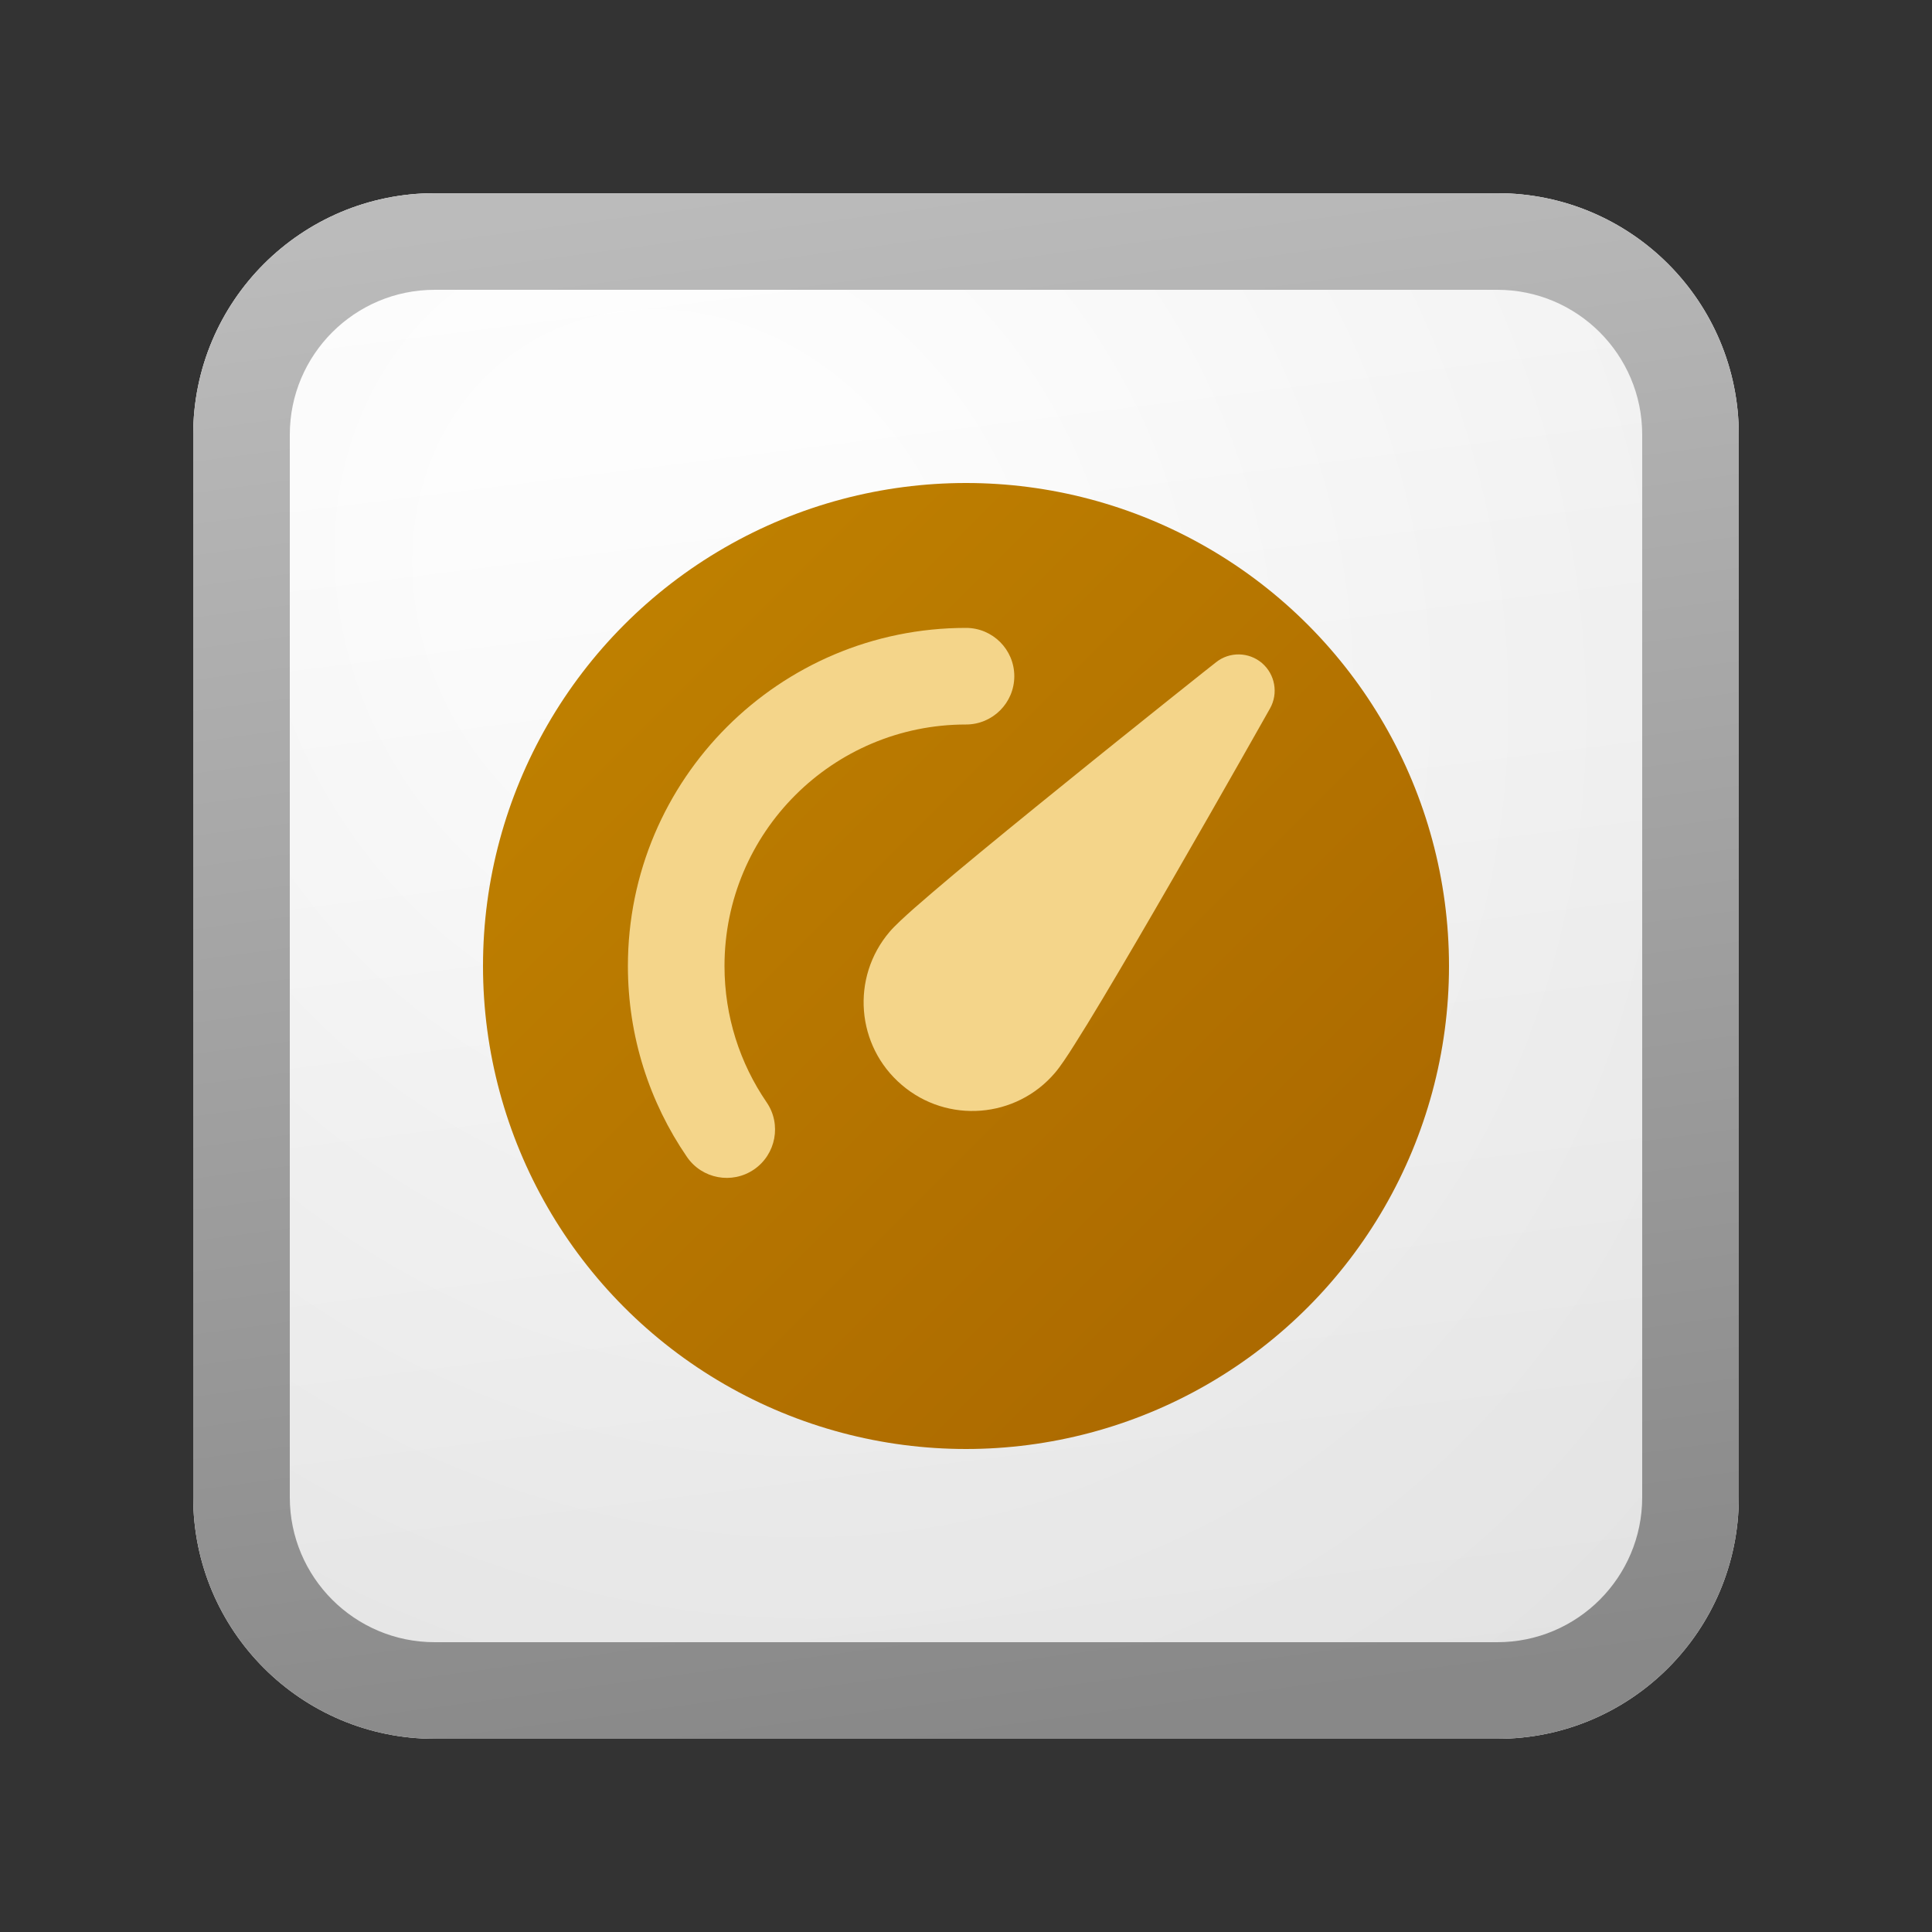 <svg width="20" height="20" viewBox="0 0 20 20" fill="none" xmlns="http://www.w3.org/2000/svg">
<rect x="0" y="0" width="20" height="20" fill="#333333" stroke="none"/>
<path d="M2 4.5C2 3.119 3.119 2 4.5 2H15.5C16.881 2 18 3.119 18 4.5V15.5C18 16.881 16.881 18 15.5 18H4.5C3.119 18 2 16.881 2 15.5V4.5Z" fill="url(#paint0_linear_41743_62479)"/>
<path d="M2 4.5C2 3.119 3.119 2 4.5 2H15.5C16.881 2 18 3.119 18 4.5V15.5C18 16.881 16.881 18 15.5 18H4.5C3.119 18 2 16.881 2 15.5V4.5Z" fill="url(#paint1_radial_41743_62479)" fill-opacity="0.2"/>
<path fill-rule="evenodd" clip-rule="evenodd" d="M15.5 3H4.5C3.672 3 3 3.672 3 4.5V15.5C3 16.328 3.672 17 4.5 17H15.5C16.328 17 17 16.328 17 15.5V4.5C17 3.672 16.328 3 15.5 3ZM4.5 2C3.119 2 2 3.119 2 4.5V15.5C2 16.881 3.119 18 4.5 18H15.5C16.881 18 18 16.881 18 15.5V4.5C18 3.119 16.881 2 15.5 2H4.5Z" fill="url(#paint2_linear_41743_62479)"/>
<circle cx="10" cy="10" r="5" fill="url(#paint3_linear_41743_62479)"/>
<path fill-rule="evenodd" clip-rule="evenodd" d="M10 7.5C8.619 7.5 7.5 8.619 7.5 10C7.5 10.524 7.661 11.009 7.936 11.411C8.092 11.638 8.033 11.95 7.806 12.106C7.578 12.262 7.267 12.204 7.111 11.976C6.725 11.413 6.5 10.732 6.5 10C6.5 8.067 8.067 6.5 10 6.5C10.276 6.5 10.5 6.724 10.5 7C10.5 7.276 10.276 7.5 10 7.5Z" fill="#F4D58A"/>
<path d="M13.064 6.864C12.928 6.748 12.728 6.744 12.588 6.856L12.455 6.961C12.371 7.028 12.25 7.124 12.105 7.24C11.814 7.473 11.422 7.786 11.023 8.11C10.623 8.433 10.214 8.767 9.887 9.04C9.724 9.177 9.58 9.3 9.467 9.399C9.362 9.492 9.264 9.582 9.21 9.645C8.806 10.118 8.862 10.828 9.335 11.231C9.807 11.635 10.518 11.579 10.921 11.106C10.975 11.043 11.049 10.932 11.123 10.814C11.204 10.687 11.303 10.525 11.412 10.343C11.631 9.977 11.897 9.521 12.154 9.075C12.411 8.63 12.659 8.195 12.843 7.871C12.935 7.709 13.011 7.575 13.064 7.481L13.147 7.334C13.235 7.178 13.2 6.981 13.064 6.864Z" fill="#F4D58A"/>
<defs>
<linearGradient id="paint0_linear_41743_62479" x1="6.444" y1="2" x2="8.468" y2="18.192" gradientUnits="userSpaceOnUse">
<stop stop-color="white"/>
<stop offset="1" stop-color="#EBEBEB"/>
</linearGradient>
<radialGradient id="paint1_radial_41743_62479" cx="0" cy="0" r="1" gradientUnits="userSpaceOnUse" gradientTransform="translate(7.111 6.167) rotate(56.31) scale(15.223 13.174)">
<stop offset="0.177" stop-color="white"/>
<stop offset="1" stop-color="#B8B8B8"/>
</radialGradient>
<linearGradient id="paint2_linear_41743_62479" x1="7.167" y1="2" x2="9.321" y2="18.157" gradientUnits="userSpaceOnUse">
<stop stop-color="#BBBBBB"/>
<stop offset="1" stop-color="#888888"/>
</linearGradient>
<linearGradient id="paint3_linear_41743_62479" x1="5" y1="5" x2="15" y2="15" gradientUnits="userSpaceOnUse">
<stop stop-color="#C28400"/>
<stop offset="1" stop-color="#A86500"/>
</linearGradient>
</defs>
</svg>

